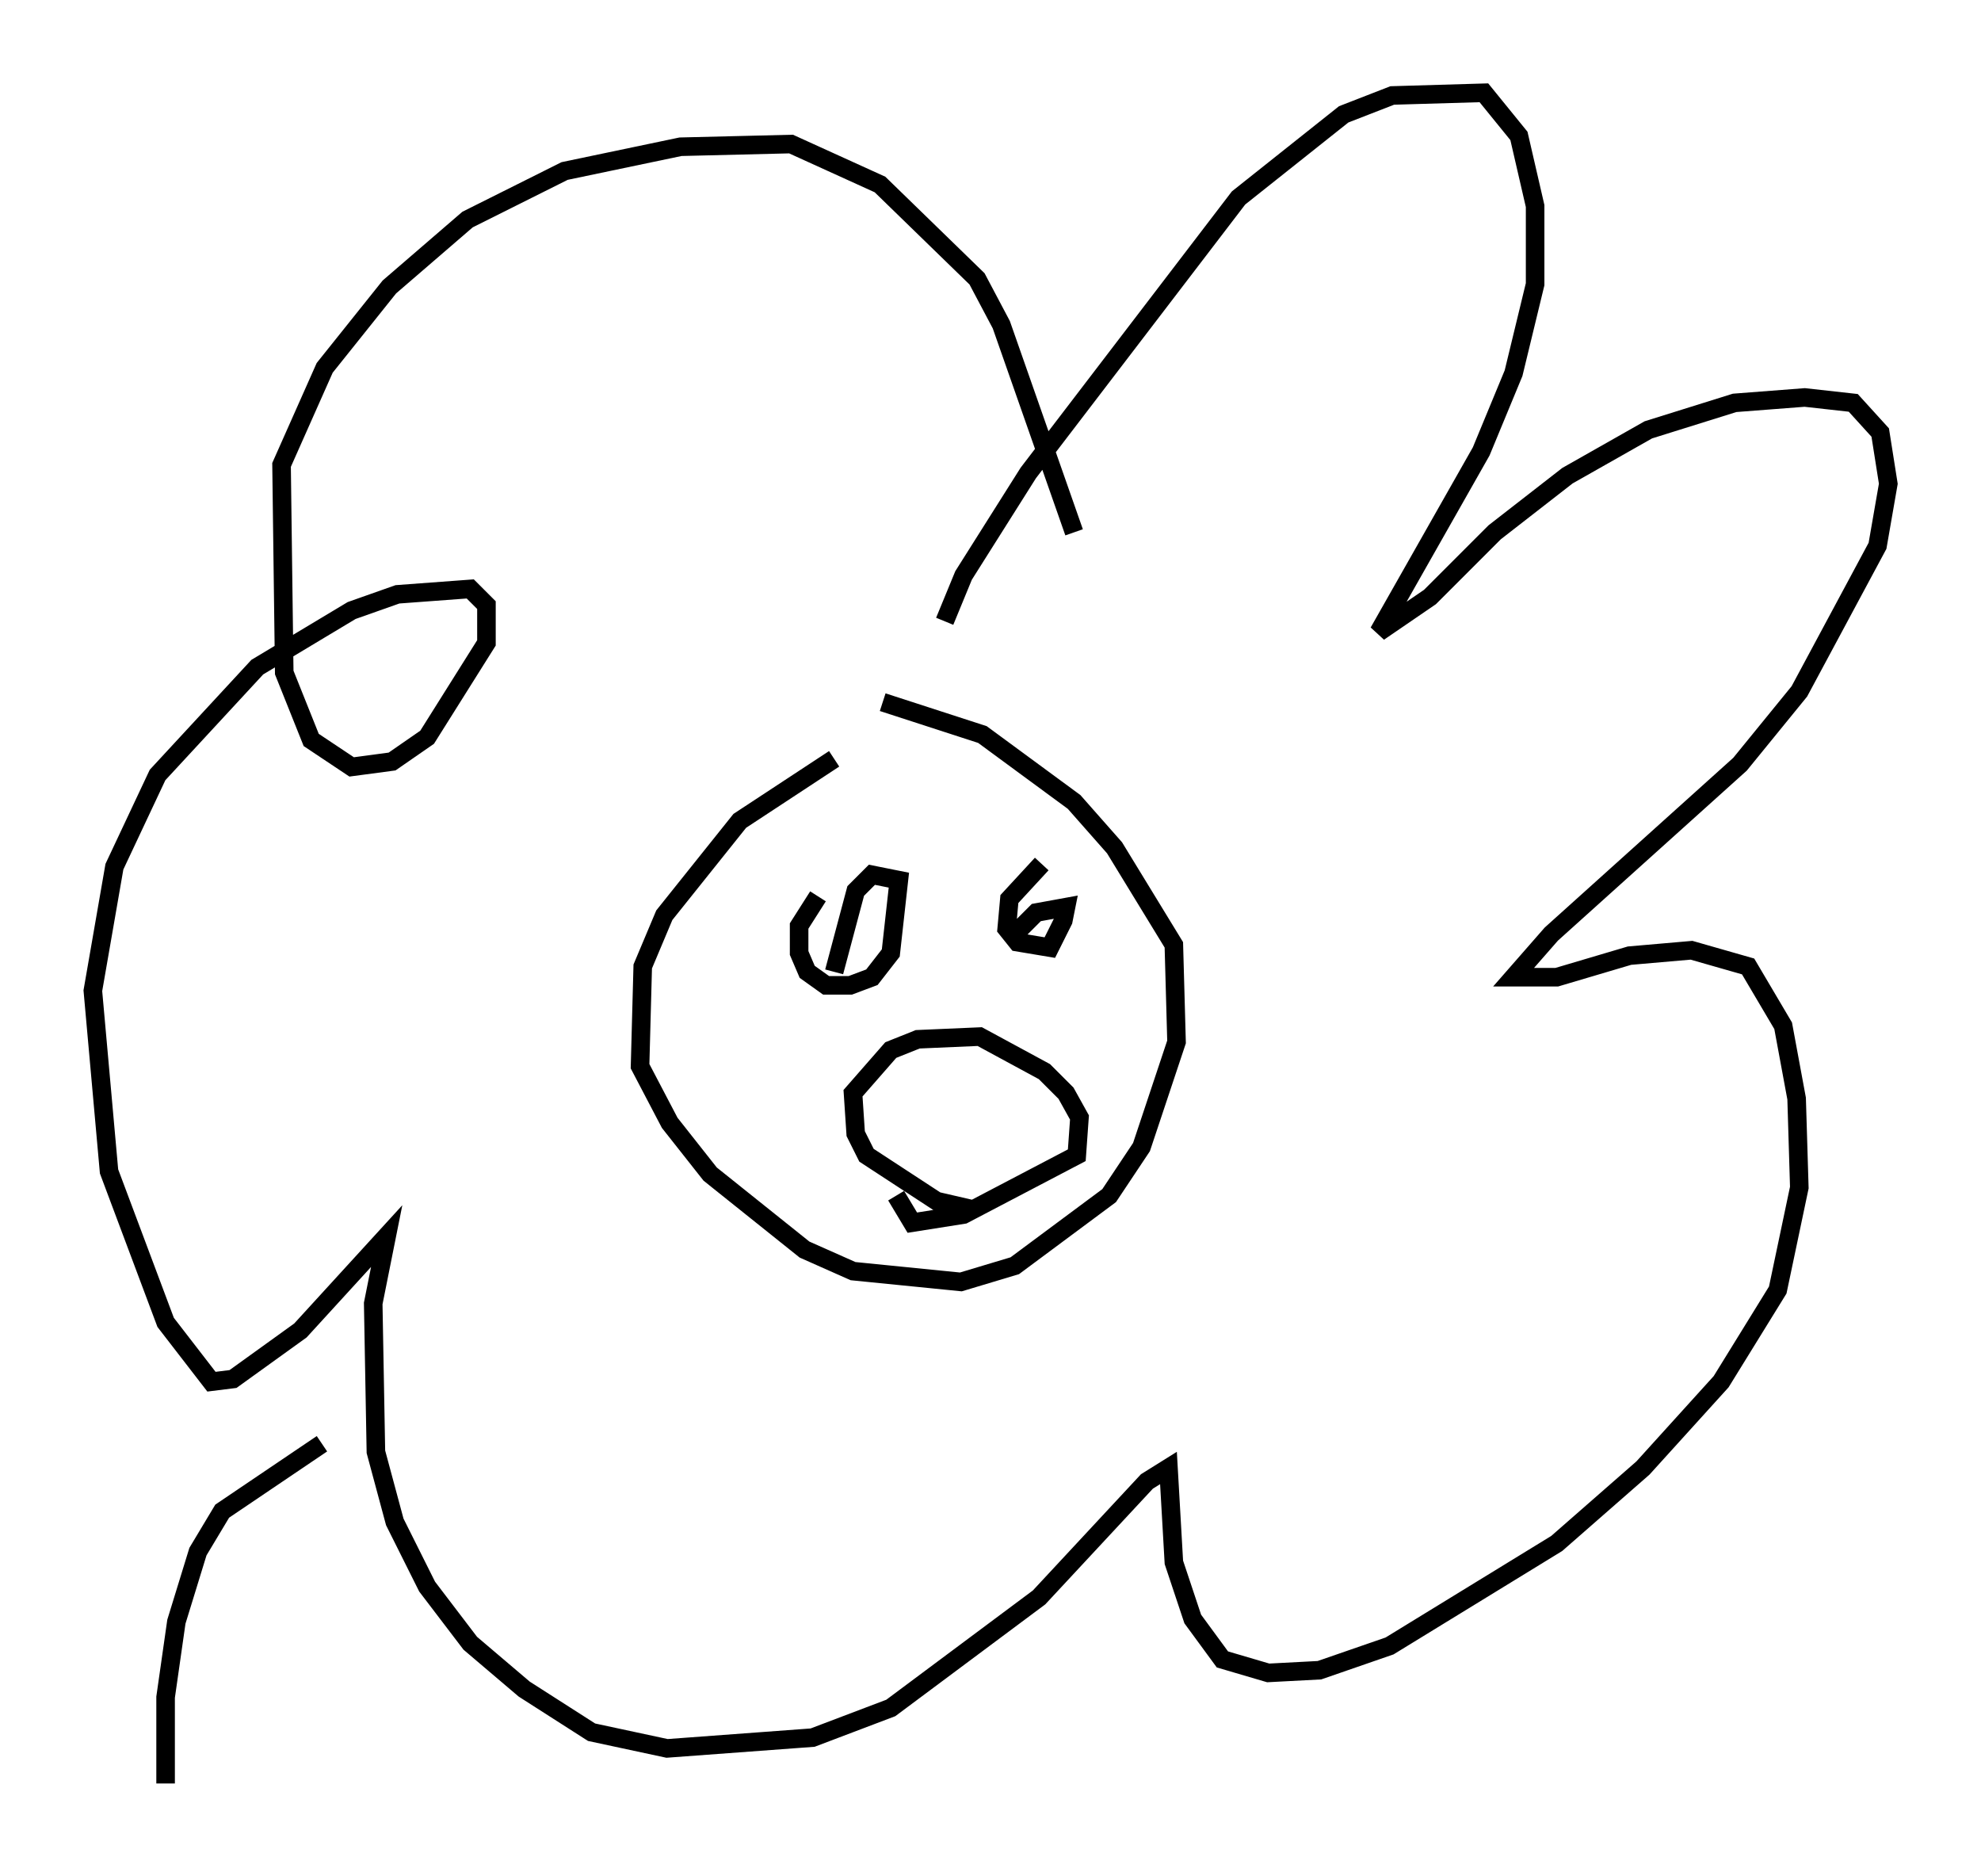<?xml version="1.0" encoding="utf-8" ?>
<svg baseProfile="full" height="101.072" version="1.1" width="106.737" xmlns="http://www.w3.org/2000/svg" xmlns:ev="http://www.w3.org/2001/xml-events" xmlns:xlink="http://www.w3.org/1999/xlink"><defs /><rect fill="white" height="101.072" width="106.737" x="0" y="0" /><path d="M46.978, 40.441 m-2.034, 0.436 l-5.084, 3.341 -4.067, 5.084 l-1.162, 2.76 -0.145, 5.374 l1.598, 3.05 2.179, 2.76 l5.084, 4.067 2.615, 1.162 l5.81, 0.581 2.905, -0.872 l5.084, -3.777 1.743, -2.615 l1.888, -5.665 -0.145, -5.229 l-3.196, -5.229 -2.179, -2.469 l-4.939, -3.631 -5.374, -1.743 m3.341, -4.358 l1.017, -2.469 3.486, -5.52 l11.33, -14.816 5.665, -4.503 l2.615, -1.017 4.939, -0.145 l1.888, 2.324 0.872, 3.777 l0.0, 4.212 -1.162, 4.793 l-1.743, 4.212 -5.52, 9.732 l2.76, -1.888 3.486, -3.486 l3.922, -3.05 4.358, -2.469 l4.648, -1.453 3.777, -0.291 l2.615, 0.291 1.453, 1.598 l0.436, 2.76 -0.581, 3.341 l-4.212, 7.844 -3.196, 3.922 l-10.168, 9.151 -2.034, 2.324 l2.324, 0.0 3.922, -1.162 l3.341, -0.291 3.05, 0.872 l1.888, 3.196 0.726, 3.922 l0.145, 4.793 -1.162, 5.52 l-3.05, 4.939 -4.212, 4.648 l-4.648, 4.067 -9.006, 5.52 l-3.777, 1.307 -2.76, 0.145 l-2.469, -0.726 -1.598, -2.179 l-1.017, -3.05 -0.291, -5.084 l-1.162, 0.726 -5.81, 6.246 l-7.989, 5.955 -4.212, 1.598 l-7.844, 0.581 -4.067, -0.872 l-3.631, -2.324 -2.905, -2.469 l-2.324, -3.05 -1.743, -3.486 l-1.017, -3.777 -0.145, -7.989 l0.726, -3.631 -4.648, 5.084 l-3.631, 2.615 -1.162, 0.145 l-2.469, -3.196 -3.05, -8.134 l-0.872, -9.732 1.162, -6.682 l2.324, -4.939 5.374, -5.81 l5.084, -3.05 2.469, -0.872 l3.922, -0.291 0.872, 0.872 l0.0, 2.034 -3.196, 5.084 l-1.888, 1.307 -2.179, 0.291 l-2.179, -1.453 -1.453, -3.631 l-0.145, -11.184 2.324, -5.229 l3.486, -4.358 4.212, -3.631 l5.229, -2.615 6.246, -1.307 l5.955, -0.145 4.793, 2.179 l5.229, 5.084 1.307, 2.469 l3.922, 11.184 m-13.799, 19.609 l-1.017, 1.598 0.0, 1.453 l0.436, 1.017 1.017, 0.726 l1.307, 0.0 1.162, -0.436 l1.017, -1.307 0.436, -3.922 l-1.453, -0.291 -0.872, 0.872 l-1.162, 4.358 m11.184, -5.81 l-1.743, 1.888 -0.145, 1.598 l0.581, 0.726 1.743, 0.291 l0.726, -1.453 0.145, -0.726 l-1.598, 0.291 -1.017, 1.017 m-2.469, 14.961 l-1.888, -0.436 -3.777, -2.469 l-0.581, -1.162 -0.145, -2.179 l2.034, -2.324 1.453, -0.581 l3.341, -0.145 3.486, 1.888 l1.162, 1.162 0.726, 1.307 l-0.145, 2.034 -6.101, 3.196 l-2.76, 0.436 -0.872, -1.453 m-30.938, 13.363 l-5.374, 3.631 -1.307, 2.179 l-1.162, 3.777 -0.581, 4.067 l0.0, 4.648 " fill="none" stroke="black" stroke-width="1" /></svg>